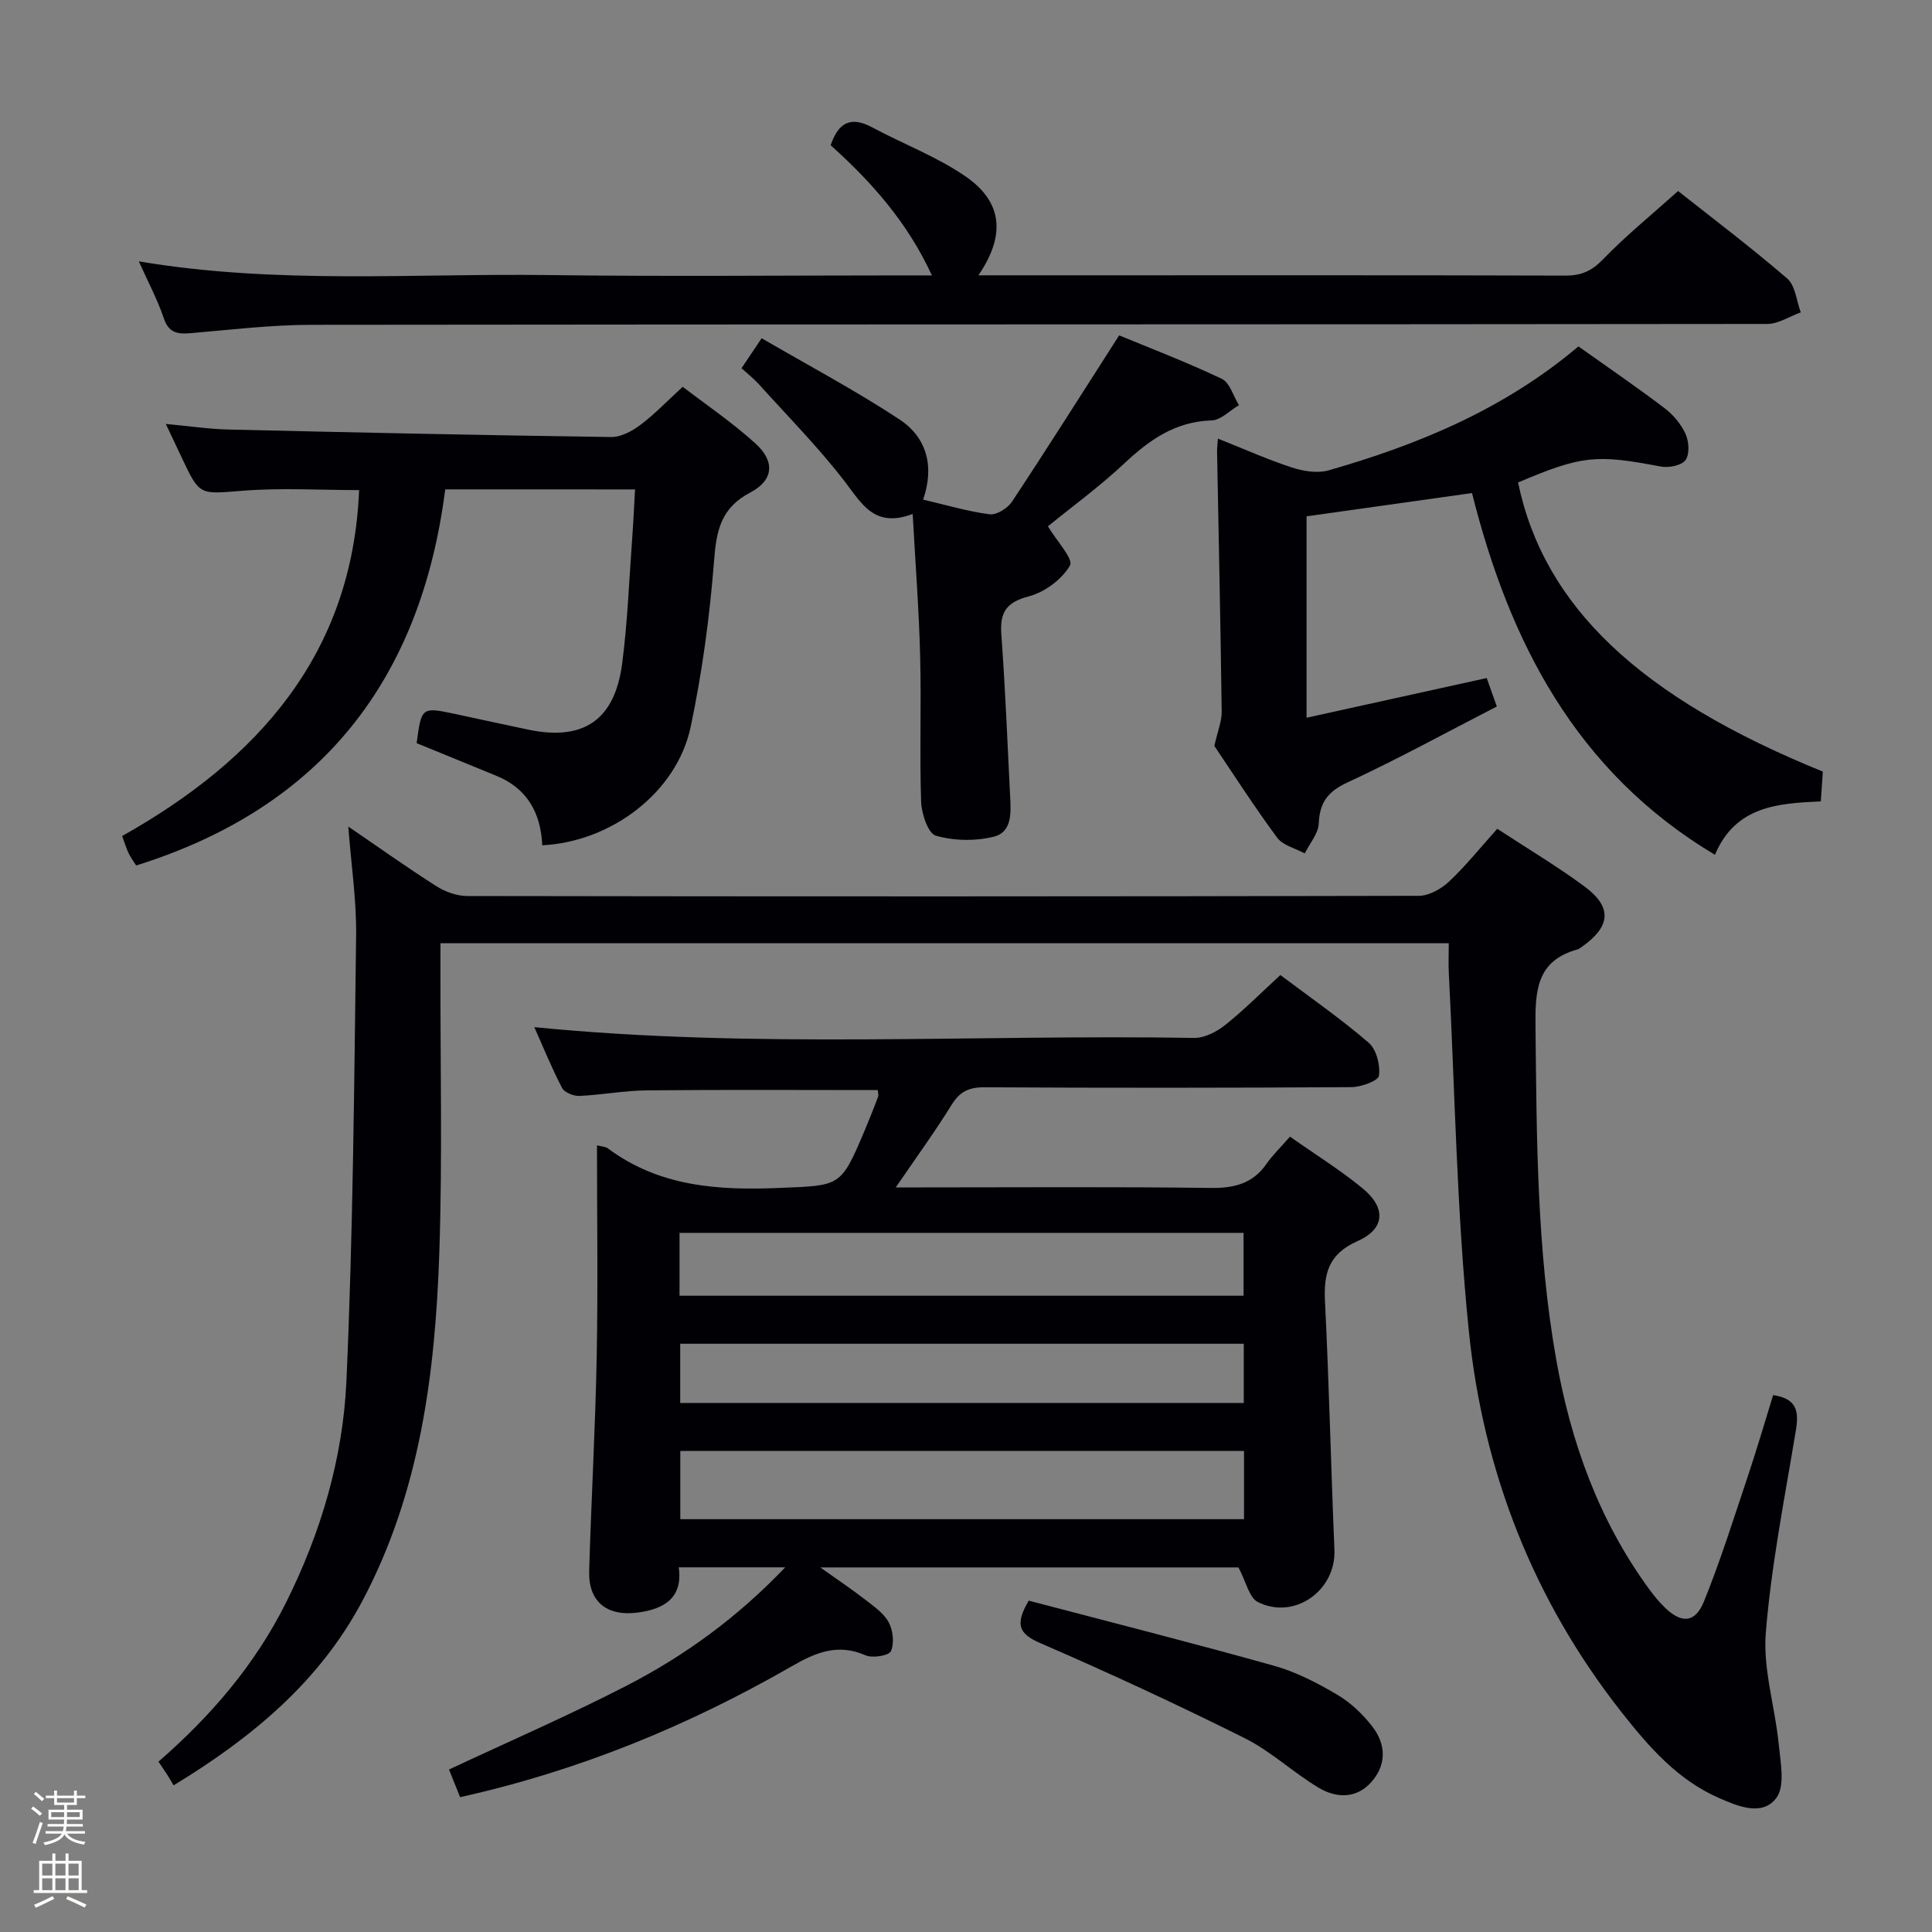 <svg enable-background="new 0 0 400 400" viewBox="0 0 400 400" xmlns="http://www.w3.org/2000/svg"><rect x="0" y="0" width="400" height="400" fill="#808080" stroke="none"/><path d="m6.44 374.46.42-.45c.65.47 1.27.95 1.85 1.44l-.45.49c-.65-.56-1.25-1.06-1.82-1.48m.93 7.33-.63-.26c.55-1.36 1.05-2.8 1.52-4.33.19.1.38.19.59.27-.46 1.29-.95 2.73-1.48 4.32m-.38-10.38.44-.42c.43.34 1.01.82 1.74 1.44l-.49.49c-.53-.51-1.09-1.01-1.69-1.51m2.5.35h1.72v-1.04h.59v1.04h3.52v-1.04h.59v1.04h1.75v.53h-1.75v1.42h-2.03v.97h3.22v2.03h-3.24c0 .35-.01.66-.03.93h3.32v.53h-3.37c-.03.27-.08.58-.15.94h3.96v.53h-3.71c.67.92 1.93 1.48 3.79 1.68-.13.24-.23.44-.29.59-2.13-.38-3.48-1.08-4.04-2.12-.43.97-1.77 1.72-4.03 2.23-.09-.19-.2-.37-.33-.55 2.1-.42 3.37-1.03 3.81-1.83h-3.36v-.53h3.58c.08-.29.13-.61.16-.94h-3.33v-.53h3.39c.02-.27.04-.58.04-.93h-3.23v-2.03h3.25v-.97h-2.07v-1.42h-1.73zm1.12 3.44v1h2.65c.01-.3.02-.44.01-.4v-.25-.35zm1.19-2h3.52v-.91h-3.52zm4.71 2h-2.63v.59c0 .15-.01.28-.01.4h2.64z" fill="#fcfbfa"/><path d="m13.56 383.74h.63v1.52h2.72v6.07h1.13v.6h-11.06v-.6h1.13v-6.07h2.73v-1.52h.63v1.52h2.1v-1.52zm-2.69 8.83.38.56c-1.24.63-2.53 1.25-3.85 1.85-.1-.21-.21-.42-.34-.63 1.36-.55 2.63-1.15 3.81-1.78m-2.13-4.27h2.1v-2.45h-2.1zm0 3.04h2.1v-2.46h-2.1zm2.72-3.04h2.1v-2.45h-2.1zm0 3.04h2.1v-2.46h-2.1zm6.07 3.6c-1.41-.71-2.7-1.3-3.86-1.78l.35-.56c1.45.62 2.75 1.19 3.88 1.72zm-1.25-9.09h-2.1v2.45h2.1zm-2.09 5.49h2.1v-2.46h-2.1z" fill="#fcfbfa"/><g fill="#010105"><path d="m95.26 372.08c-.82-2.05-1.6-3.99-2.3-5.72 12.44-5.83 24.75-11.17 36.66-17.3 12.01-6.18 22.93-14.06 32.95-24.56-7.66 0-14.5 0-22.04 0 .87 6.26-2.92 8.67-8.63 9.38-6.27.78-10.1-2.28-9.92-8.6.43-14.79 1.28-29.58 1.56-44.37.28-14.48.06-28.96.06-43.78 1.05.28 1.78.27 2.24.62 10.65 7.94 22.79 8.73 35.5 8.2 12.67-.53 12.7-.11 17.67-11.87.97-2.3 1.89-4.62 2.77-6.95.16-.42-.02-.96-.05-1.44-16.01 0-31.94-.1-47.87.06-4.63.05-9.26.94-13.9 1.15-1.2.05-3.08-.7-3.58-1.64-2.13-4.07-3.86-8.35-5.76-12.6 45.75 4.53 91.21 1.47 136.6 2.23 2.16.04 4.68-1.27 6.45-2.68 3.88-3.09 7.39-6.64 11.42-10.34 6.27 4.72 12.53 9.06 18.28 14.01 1.6 1.38 2.42 4.63 2.13 6.83-.14 1.06-3.69 2.36-5.7 2.37-25.33.16-50.66.17-75.99.03-3.21-.02-5.11.9-6.8 3.65-3.4 5.5-7.22 10.74-11.55 17.08h5.72c19.83 0 39.66-.15 59.49.11 4.88.06 8.69-.89 11.56-5 1.32-1.89 3.02-3.52 4.85-5.62 5.38 3.79 10.46 6.94 15.04 10.71 4.88 4.01 4.67 8.38-1.04 10.91-6.07 2.69-7.05 6.74-6.75 12.59.85 17.11 1.23 34.24 1.95 51.35.35 8.39-8.27 14.6-15.86 10.79-1.8-.9-2.41-4.16-4.01-7.16-27.68 0-56.56 0-86.58 0 3.52 2.5 6.44 4.45 9.2 6.59 1.82 1.41 3.91 2.83 4.96 4.76.91 1.67 1.2 4.35.46 5.99-.43.94-3.8 1.49-5.26.85-5.75-2.52-10.32-.58-15.33 2.31-21.42 12.3-44.06 21.62-68.6 27.06zm162.3-71.68c-39.23 0-77.83 0-116.71 0v14.13h116.71c0-4.84 0-9.27 0-14.13zm-116.87-32.13h116.78c0-4.53 0-8.74 0-13.02-39.07 0-77.78 0-116.78 0zm.14 9.94v12.26h116.68c0-4.25 0-8.15 0-12.26-39.04 0-77.76 0-116.68 0z"/><path d="m72.11 171.13c6.45 4.4 12.24 8.53 18.23 12.34 1.84 1.17 4.25 2.04 6.41 2.04 65.66.11 131.32.11 196.98-.04 2.12 0 4.65-1.42 6.27-2.94 3.49-3.28 6.51-7.06 9.99-10.94 6.18 4.05 12.31 7.7 18.02 11.91 5.86 4.32 5.5 8.32-.56 12.57-.27.19-.55.41-.86.5-8.56 2.37-8.76 8.67-8.68 16.14.25 22.98.26 45.95 4.27 68.66 3.03 17.19 8.83 33.38 19.25 47.63.98 1.34 2.04 2.64 3.23 3.8 3.48 3.38 6.31 3.26 8.14-1.27 3.42-8.45 6.15-17.17 9.05-25.83 1.88-5.61 3.54-11.3 5.26-16.86 5.03.73 5.33 3.49 4.7 7.33-2.3 13.93-5.08 27.84-6.22 41.88-.61 7.54 1.91 15.31 2.67 23.01.37 3.77 1.37 8.68-.48 11.17-2.9 3.9-7.97 1.74-11.95 0-8.52-3.74-14.45-10.56-20.03-17.64-18.3-23.21-28.72-49.88-31.69-78.99-2.51-24.6-2.87-49.43-4.15-74.15-.1-1.95-.01-3.92-.01-6.16-69.68 0-138.91 0-208.76 0v5.48c-.04 19.5.42 39.01-.23 58.49-.84 25.02-3.98 49.75-16 72.32-8.79 16.5-22.6 28.08-39.02 38.06-.46-.78-.87-1.51-1.33-2.22-.53-.83-1.1-1.64-1.8-2.69 10.86-9.44 20-20.09 26.4-32.91 7.22-14.46 11.79-29.89 12.51-45.86 1.38-30.74 1.61-61.54 2.01-92.32.09-7.24-1.01-14.48-1.62-22.51z"/><path d="m314.3 99.89c5.32 25.61 25.15 44.47 63.1 59.86-.13 1.84-.26 3.8-.42 6.17-8.8.41-17.65.9-21.92 11.06-28.85-17.24-42.55-44.11-50.3-74.9-11.69 1.64-22.81 3.21-34.25 4.82v41.7c12.58-2.77 24.8-5.46 37.3-8.22.56 1.58 1.16 3.26 2.09 5.89-10.27 5.28-20.44 10.87-30.95 15.74-4.09 1.9-5.72 4.16-5.92 8.51-.1 2.09-1.88 4.11-2.9 6.17-1.94-1.06-4.53-1.65-5.72-3.27-4.83-6.55-9.23-13.41-12.99-18.98.71-3.19 1.55-5.17 1.52-7.13-.24-17.96-.62-35.93-.96-53.89-.01-.65.09-1.31.18-2.61 5.29 2.1 10.23 4.32 15.35 5.99 2.36.77 5.27 1.24 7.57.58 18.65-5.34 36.37-12.69 51.72-25.66 5.97 4.24 11.99 8.36 17.81 12.77 1.8 1.36 3.43 3.31 4.36 5.34.71 1.56.89 4.2 0 5.42-.82 1.13-3.48 1.66-5.13 1.34-13.41-2.55-16.3-2.31-29.54 3.3z"/><path d="m92.18 101.32c-5.03 39.3-25.54 65.85-63.99 77.87-.58-.92-1.16-1.71-1.58-2.57-.42-.87-.69-1.82-1.32-3.53 28.02-15.75 47.67-37.57 49.06-71.62-7.84 0-16-.5-24.07.13-8.93.69-8.89 1.14-12.59-6.72-.97-2.06-1.95-4.13-3.36-7.11 4.87.45 8.89 1.06 12.91 1.16 26.44.62 52.87 1.18 79.31 1.55 2.02.03 4.33-1.23 6.04-2.51 2.91-2.18 5.45-4.86 8.76-7.89 4.68 3.6 10.18 7.32 15.05 11.73 4.08 3.7 3.81 7.6-1.05 10.15-6.13 3.22-7.03 7.9-7.51 14.14-.9 11.54-2.46 23.1-4.85 34.42-2.86 13.49-16.36 23.76-30.72 24.49-.3-6.64-3.07-11.76-9.51-14.39-5.52-2.25-11.03-4.52-16.5-6.76 1.01-7.51 1.01-7.52 8.12-6.01 5.03 1.07 10.04 2.19 15.07 3.23 11.37 2.36 17.85-2 19.37-13.76 1.13-8.72 1.45-17.54 2.1-26.32.23-3.11.36-6.23.56-9.67-13-.01-25.75-.01-39.3-.01z"/><path d="m202.57 57h23.06c32.82 0 65.65-.04 98.47.06 3.24.01 5.41-.92 7.74-3.32 4.72-4.89 10.04-9.21 15.59-14.19 6.86 5.43 14.93 11.52 22.58 18.1 1.7 1.46 1.92 4.63 2.82 7.02-2.32.84-4.64 2.4-6.97 2.4-100.47.12-200.95.06-301.42.18-8.28.01-16.58 1.01-24.85 1.72-2.73.23-4.62.07-5.68-3.08-1.3-3.87-3.26-7.52-5.17-11.78 28.52 4.81 56.69 2.47 84.76 2.84 24.49.32 48.99.07 73.48.07h5.96c-5.05-10.98-12.48-19.33-20.96-26.95 1.58-4.66 4.12-6.1 8.58-3.71 6.41 3.44 13.36 6.05 19.31 10.14 7.71 5.29 8.38 12.18 2.7 20.5z"/><path d="m188.96 106.41c-7.98 3.02-10.55-2.18-14.15-6.83-5.45-7.06-11.77-13.46-17.76-20.1-.99-1.09-2.17-2.01-3.53-3.24 1.18-1.76 2.27-3.38 4.17-6.21 9.62 5.6 19.37 10.77 28.54 16.81 5.61 3.69 7.29 9.68 4.89 16.6 4.77 1.11 9.23 2.45 13.78 3.04 1.44.19 3.72-1.26 4.62-2.61 7.3-11.03 14.36-22.22 22.19-34.44 6.16 2.55 13.83 5.48 21.23 8.99 1.68.79 2.4 3.59 3.57 5.46-1.88 1.1-3.73 3.1-5.65 3.16-7.52.23-12.89 4.03-18.11 8.93-5.18 4.85-10.96 9.06-15.79 13 1.76 2.95 5.33 6.77 4.57 8.1-1.66 2.89-5.26 5.55-8.56 6.41-4.74 1.24-5.98 3.39-5.65 7.93.81 11.09 1.26 22.22 1.81 33.33.17 3.36.51 7.52-3.39 8.49-3.8.94-8.24.87-11.98-.21-1.61-.46-2.97-4.56-3.05-7.06-.34-9.98.06-19.98-.2-29.96-.23-9.45-.96-18.88-1.55-29.59z"/><path d="m212.99 331.4c16.86 4.43 33.89 8.74 50.79 13.48 4.57 1.28 8.96 3.56 13.08 5.99 2.78 1.64 5.31 4.05 7.29 6.62 2.79 3.63 2.97 7.82-.19 11.42-3.12 3.55-7.28 3.4-10.93 1.23-5.27-3.14-9.85-7.53-15.29-10.25-13.94-6.96-28.09-13.52-42.38-19.71-4.36-1.9-5.32-3.79-2.37-8.78z"/></g></svg>